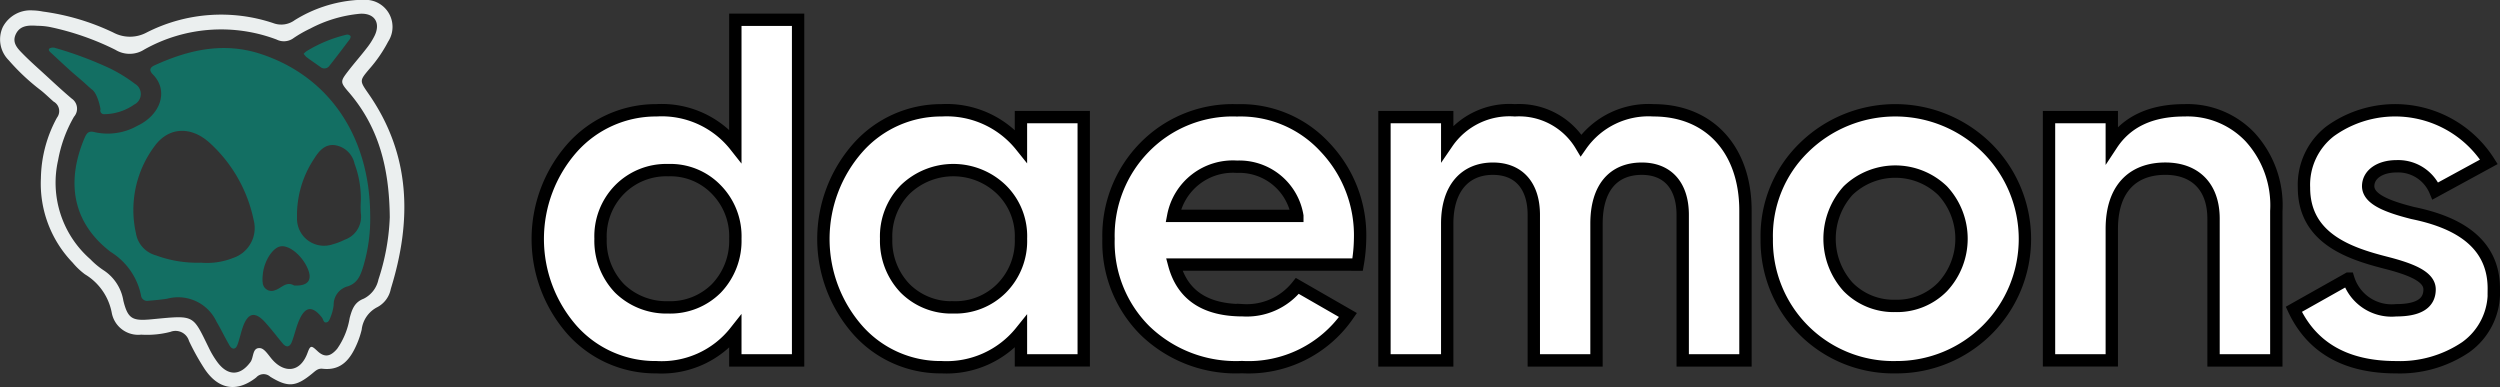<svg xmlns="http://www.w3.org/2000/svg" width="202.366" height="31.327" viewBox="0 0 202.366 31.327">
  <rect x="0" y="0" width="202.366" height="31.327" fill="#333333" stroke="none"/>
  <g id="daemons_logo_white_2" transform="translate(-39.766 -38.086)">
    <path id="Path_62" data-name="Path 62" d="M316.763,47.69h5.08V75.261h-5.08V72.937a7.594,7.594,0,0,1-6.381,2.875,9.025,9.025,0,0,1-6.815-2.994,11.148,11.148,0,0,1,0-14.77,9.085,9.085,0,0,1,6.815-3.032,7.585,7.585,0,0,1,6.381,2.875Zm-5.437,23.278a5.28,5.28,0,0,0,3.9-1.536,5.563,5.563,0,0,0,1.538-4.018,5.4,5.4,0,0,0-1.538-3.978,5.162,5.162,0,0,0-3.9-1.576,5.307,5.307,0,0,0-3.938,1.576,5.4,5.4,0,0,0-1.536,3.978,5.559,5.559,0,0,0,1.536,4.018,5.435,5.435,0,0,0,3.938,1.536Z" transform="translate(-217.474 -8.002)" fill="#fff" stroke="#000" stroke-width="1"/>
    <path id="Path_63" data-name="Path 63" d="M455.391,92.17h5.082v19.693h-5.082v-2.323a7.723,7.723,0,0,1-6.421,2.875,8.944,8.944,0,0,1-6.775-2.994,11.153,11.153,0,0,1,0-14.77,9.011,9.011,0,0,1,6.775-3.032,7.709,7.709,0,0,1,6.421,2.875Zm-5.475,15.4a5.28,5.28,0,0,0,3.9-1.536,5.427,5.427,0,0,0,1.576-4.018,5.277,5.277,0,0,0-1.576-3.978,5.612,5.612,0,0,0-7.8,0,5.4,5.4,0,0,0-1.536,3.978,5.559,5.559,0,0,0,1.536,4.018A5.283,5.283,0,0,0,449.915,107.571Z" transform="translate(-332.983 -44.605)" fill="#fff" stroke="#000" stroke-width="1"/>
    <path id="Path_64" data-name="Path 64" d="M583.1,104.139c.667,2.482,2.52,3.7,5.554,3.7a5.226,5.226,0,0,0,4.411-1.97l4.1,2.357a9.781,9.781,0,0,1-8.586,4.215,10.572,10.572,0,0,1-7.839-2.954,10.077,10.077,0,0,1-2.959-7.432,10.193,10.193,0,0,1,2.915-7.405,9.967,9.967,0,0,1,7.483-2.992,9.285,9.285,0,0,1,7.13,2.992,10.339,10.339,0,0,1,2.835,7.405,13.272,13.272,0,0,1-.2,2.088Zm9.965-3.939a4.761,4.761,0,0,0-4.885-3.979,4.911,4.911,0,0,0-5.159,3.978Z" transform="translate(-448.284 -44.639)" fill="#fff" stroke="#000" stroke-width="1"/>
    <path id="Path_65" data-name="Path 65" d="M740.915,99.734v12.13h-5.08V100.087c0-2.363-1.221-3.741-3.309-3.741-2.323,0-3.669,1.574-3.669,4.45v11.068h-5.075V100.087c0-2.363-1.221-3.741-3.309-3.741-2.245,0-3.7,1.574-3.7,4.45v11.068h-5.08V92.17h5.08v2.088a6.1,6.1,0,0,1,5.475-2.638,5.835,5.835,0,0,1,5.357,2.835,6.658,6.658,0,0,1,5.869-2.835C738,91.62,740.915,94.809,740.915,99.734Z" transform="translate(-559.86 -44.605)" fill="#fff" stroke="#000" stroke-width="1"/>
    <path id="Path_66" data-name="Path 66" d="M907.667,112.416a10.24,10.24,0,0,1-10.407-10.4,9.949,9.949,0,0,1,3-7.365,10.558,10.558,0,0,1,14.81,0,10.379,10.379,0,0,1-7.405,17.764Zm0-4.963a5.163,5.163,0,0,0,3.819-1.536,5.713,5.713,0,0,0,0-7.8,5.518,5.518,0,0,0-7.64,0,5.815,5.815,0,0,0,0,7.8A5.166,5.166,0,0,0,907.667,107.453Z" transform="translate(-714.481 -44.605)" fill="#fff" stroke="#000" stroke-width="1"/>
    <path id="Path_67" data-name="Path 67" d="M1050.523,93.785a8.181,8.181,0,0,1,2.126,5.987v12.092h-5.082V100.4c0-2.638-1.536-4.056-3.9-4.056-2.638,0-4.336,1.614-4.336,4.883v10.634h-5.082V92.17h5.082v2.207c1.221-1.851,3.191-2.757,5.869-2.757A6.988,6.988,0,0,1,1050.523,93.785Z" transform="translate(-828.623 -44.605)" fill="#fff" stroke="#000" stroke-width="1"/>
    <path id="Path_68" data-name="Path 68" d="M1162.68,99.931c2.876.59,6.618,1.97,6.578,6.184a5.436,5.436,0,0,1-2.283,4.687,9.525,9.525,0,0,1-5.634,1.614c-4.056,0-6.813-1.574-8.271-4.687l4.411-2.482a3.665,3.665,0,0,0,3.859,2.56c1.813,0,2.719-.552,2.719-1.693,0-1.064-1.576-1.654-3.584-2.168-2.914-.747-6.583-1.968-6.583-6.064a5.483,5.483,0,0,1,2.126-4.57,8.99,8.99,0,0,1,12.841,2.477l-4.336,2.363a3.252,3.252,0,0,0-3.15-2c-1.3,0-2.285.63-2.285,1.616C1159.1,98.827,1160.672,99.419,1162.68,99.931Z" transform="translate(-927.627 -44.605)" fill="#fff" stroke="#000" stroke-width="1"/>
    <g id="ewECUF.tif" transform="translate(39.765 38.086)">
      <path id="Path_69" data-name="Path 69" d="M69.1,38.087a2.189,2.189,0,0,1,2.085,3.369A11.158,11.158,0,0,1,69.637,43.7c-.772.919-.769.927-.047,1.965,3.444,4.943,3.527,10.27,1.811,15.8a2.119,2.119,0,0,1-1.071,1.473,2.347,2.347,0,0,0-1.289,1.845,7.189,7.189,0,0,1-.375,1.126c-.525,1.223-1.249,2.2-2.787,2.026-.39-.043-.585.182-.861.405-1.3,1.062-1.941,1.121-3.374.242a.8.8,0,0,0-1.142.062c-1.583,1.241-3.082.964-4.193-.722a19.441,19.441,0,0,1-1.243-2.233,1.135,1.135,0,0,0-1.5-.742,7.525,7.525,0,0,1-2.372.228,2.179,2.179,0,0,1-2.385-1.785,4.625,4.625,0,0,0-2.168-3.1,5.8,5.8,0,0,1-.991-.941,9.208,9.208,0,0,1-2.573-6.838,10.531,10.531,0,0,1,1.3-4.9.874.874,0,0,0-.272-1.3c-.347-.3-.667-.622-1.024-.906a17.414,17.414,0,0,1-2.615-2.45A2.378,2.378,0,0,1,40,40.262a2.52,2.52,0,0,1,2.4-1.334,4.822,4.822,0,0,1,.834.093,19.035,19.035,0,0,1,5.706,1.7,2.853,2.853,0,0,0,2.689,0,13.283,13.283,0,0,1,10.255-.764,1.835,1.835,0,0,0,1.731-.235,10.946,10.946,0,0,1,5-1.633C68.873,38.087,68.991,38.085,69.1,38.087Zm-1.092,7.475c-.722-.834-.7-.886-.055-1.728.487-.632,1.017-1.228,1.5-1.858a5.614,5.614,0,0,0,.637-1c.5-1.041,0-1.835-1.167-1.778A10.688,10.688,0,0,0,64.877,40.4a10.2,10.2,0,0,0-1.334.759,1.319,1.319,0,0,1-1.394.125,12.706,12.706,0,0,0-10.7.809,2.2,2.2,0,0,1-2.345.023,21.953,21.953,0,0,0-5.282-1.841,5.534,5.534,0,0,0-1.019-.1c-.7-.048-1.423-.058-1.768.7-.322.709.2,1.181.627,1.618.6.607,1.243,1.167,1.873,1.748.667.614,1.334,1.233,2.035,1.825a.988.988,0,0,1,.183,1.474,10.817,10.817,0,0,0-1.281,3.5,8.227,8.227,0,0,0,2.608,8.031,6.338,6.338,0,0,0,1.046.876,3.634,3.634,0,0,1,1.626,2.482c.369,1.479.736,1.653,2.307,1.5,3.526-.334,3.272-.4,4.63,2.35A7.068,7.068,0,0,0,57.4,67.45c.847,1.1,1.835,1.044,2.64-.058.28-.384.135-1.2.792-1.124.352.038.667.574.966.916.942,1.084,2.262,1.127,2.869-.554.228-.63.325-.564.792-.13.6.564,1.074.435,1.6-.182a6.041,6.041,0,0,0,1.014-2.5c.188-.682.374-1.259,1.127-1.551a2.241,2.241,0,0,0,1.2-1.558,18.141,18.141,0,0,0,.917-5.032C71.279,51.6,70.387,48.332,68.009,45.562Z" transform="translate(-39.765 -38.086)" fill="#ebefef"/>
      <path id="Path_70" data-name="Path 70" d="M99.326,79c-.212.7-.442,1.4-1.268,1.668a1.531,1.531,0,0,0-1.146,1.514,3.724,3.724,0,0,1-.255.984c-.05.148-.137.347-.259.4-.317.127-.309-.212-.434-.37-.762-.964-1.346-.916-1.835.192-.252.567-.377,1.189-.6,1.771-.152.4-.424.514-.742.135-.475-.567-.922-1.167-1.418-1.708-.824-.912-1.4-.784-1.813.39-.167.48-.262.989-.447,1.463-.143.369-.432.342-.615.032-.375-.635-.687-1.309-1.066-1.94a3.427,3.427,0,0,0-4-1.858c-.5.077-1.016.122-1.524.167a.5.5,0,0,1-.59-.46,5.406,5.406,0,0,0-2.457-3.5c-3.044-2.335-3.624-5.575-2.141-9.146.167-.392.309-.7.852-.542a4.875,4.875,0,0,0,3.446-.512c1.906-.894,2.553-2.85,1.273-4.153-.36-.365-.23-.584.135-.751,2.754-1.253,5.567-1.9,8.571-.922,5.459,1.786,8.839,6.568,8.876,13.057A13.42,13.42,0,0,1,99.326,79Zm-10.642-.6a2.549,2.549,0,0,0,1.753-3.092,11.612,11.612,0,0,0-3.556-6.248c-1.5-1.363-3.3-1.314-4.45.242a8.621,8.621,0,0,0-1.524,7.07,2.225,2.225,0,0,0,1.613,1.79,9.69,9.69,0,0,0,3.659.594A5.719,5.719,0,0,0,88.684,78.407ZM98.6,70.735a1.916,1.916,0,0,0-1.654-1.5c-.762-.06-1.233.49-1.6,1.082a8.249,8.249,0,0,0-1.4,4.8,2.189,2.189,0,0,0,2.91,2.145,5.1,5.1,0,0,0,.947-.365,1.97,1.97,0,0,0,1.308-2.143,8.188,8.188,0,0,1,0-1.012,8.041,8.041,0,0,0-.509-3Zm-3.854,8.354c-.5-1.022-1.5-1.786-2.153-1.651s-1.334,1.231-1.421,2.312a2.668,2.668,0,0,0,0,.667.715.715,0,0,0,1,.564c.5-.15.906-.754,1.534-.379,1.172.068,1.548-.482,1.039-1.511Z" transform="translate(-69.902 -57.492)" fill="#136f63"/>
      <path id="Path_71" data-name="Path 71" d="M187.16,56.437a1.621,1.621,0,0,0,.233.272c.364.269.736.525,1.107.784a.5.5,0,0,0,.747-.09c.56-.709,1.106-1.429,1.648-2.151.052-.067.083-.228.045-.267a.365.365,0,0,0-.3-.1,11.174,11.174,0,0,0-3.266,1.351A1.71,1.71,0,0,0,187.16,56.437Z" transform="translate(-162.577 -52.082)" fill="#136f63"/>
    </g>
    <path id="Path_72" data-name="Path 72" d="M63.525,61.278A.576.576,0,0,1,64,61.231a29.97,29.97,0,0,1,4.426,1.653,12.028,12.028,0,0,1,2.018,1.244.952.952,0,0,1-.055,1.686,4.3,4.3,0,0,1-2.408.776.3.3,0,0,1-.334-.269.288.288,0,0,1,.02-.137s-.21-1.258-.709-1.6h0c-.113-.092-.233-.2-.367-.322-.452-.425-.941-.812-1.4-1.226-.5-.454-1-.917-1.5-1.383C63.582,61.552,63.4,61.408,63.525,61.278Z" transform="translate(-19.763 -19.262)" fill="#136f63"/>
  </g>
</svg>